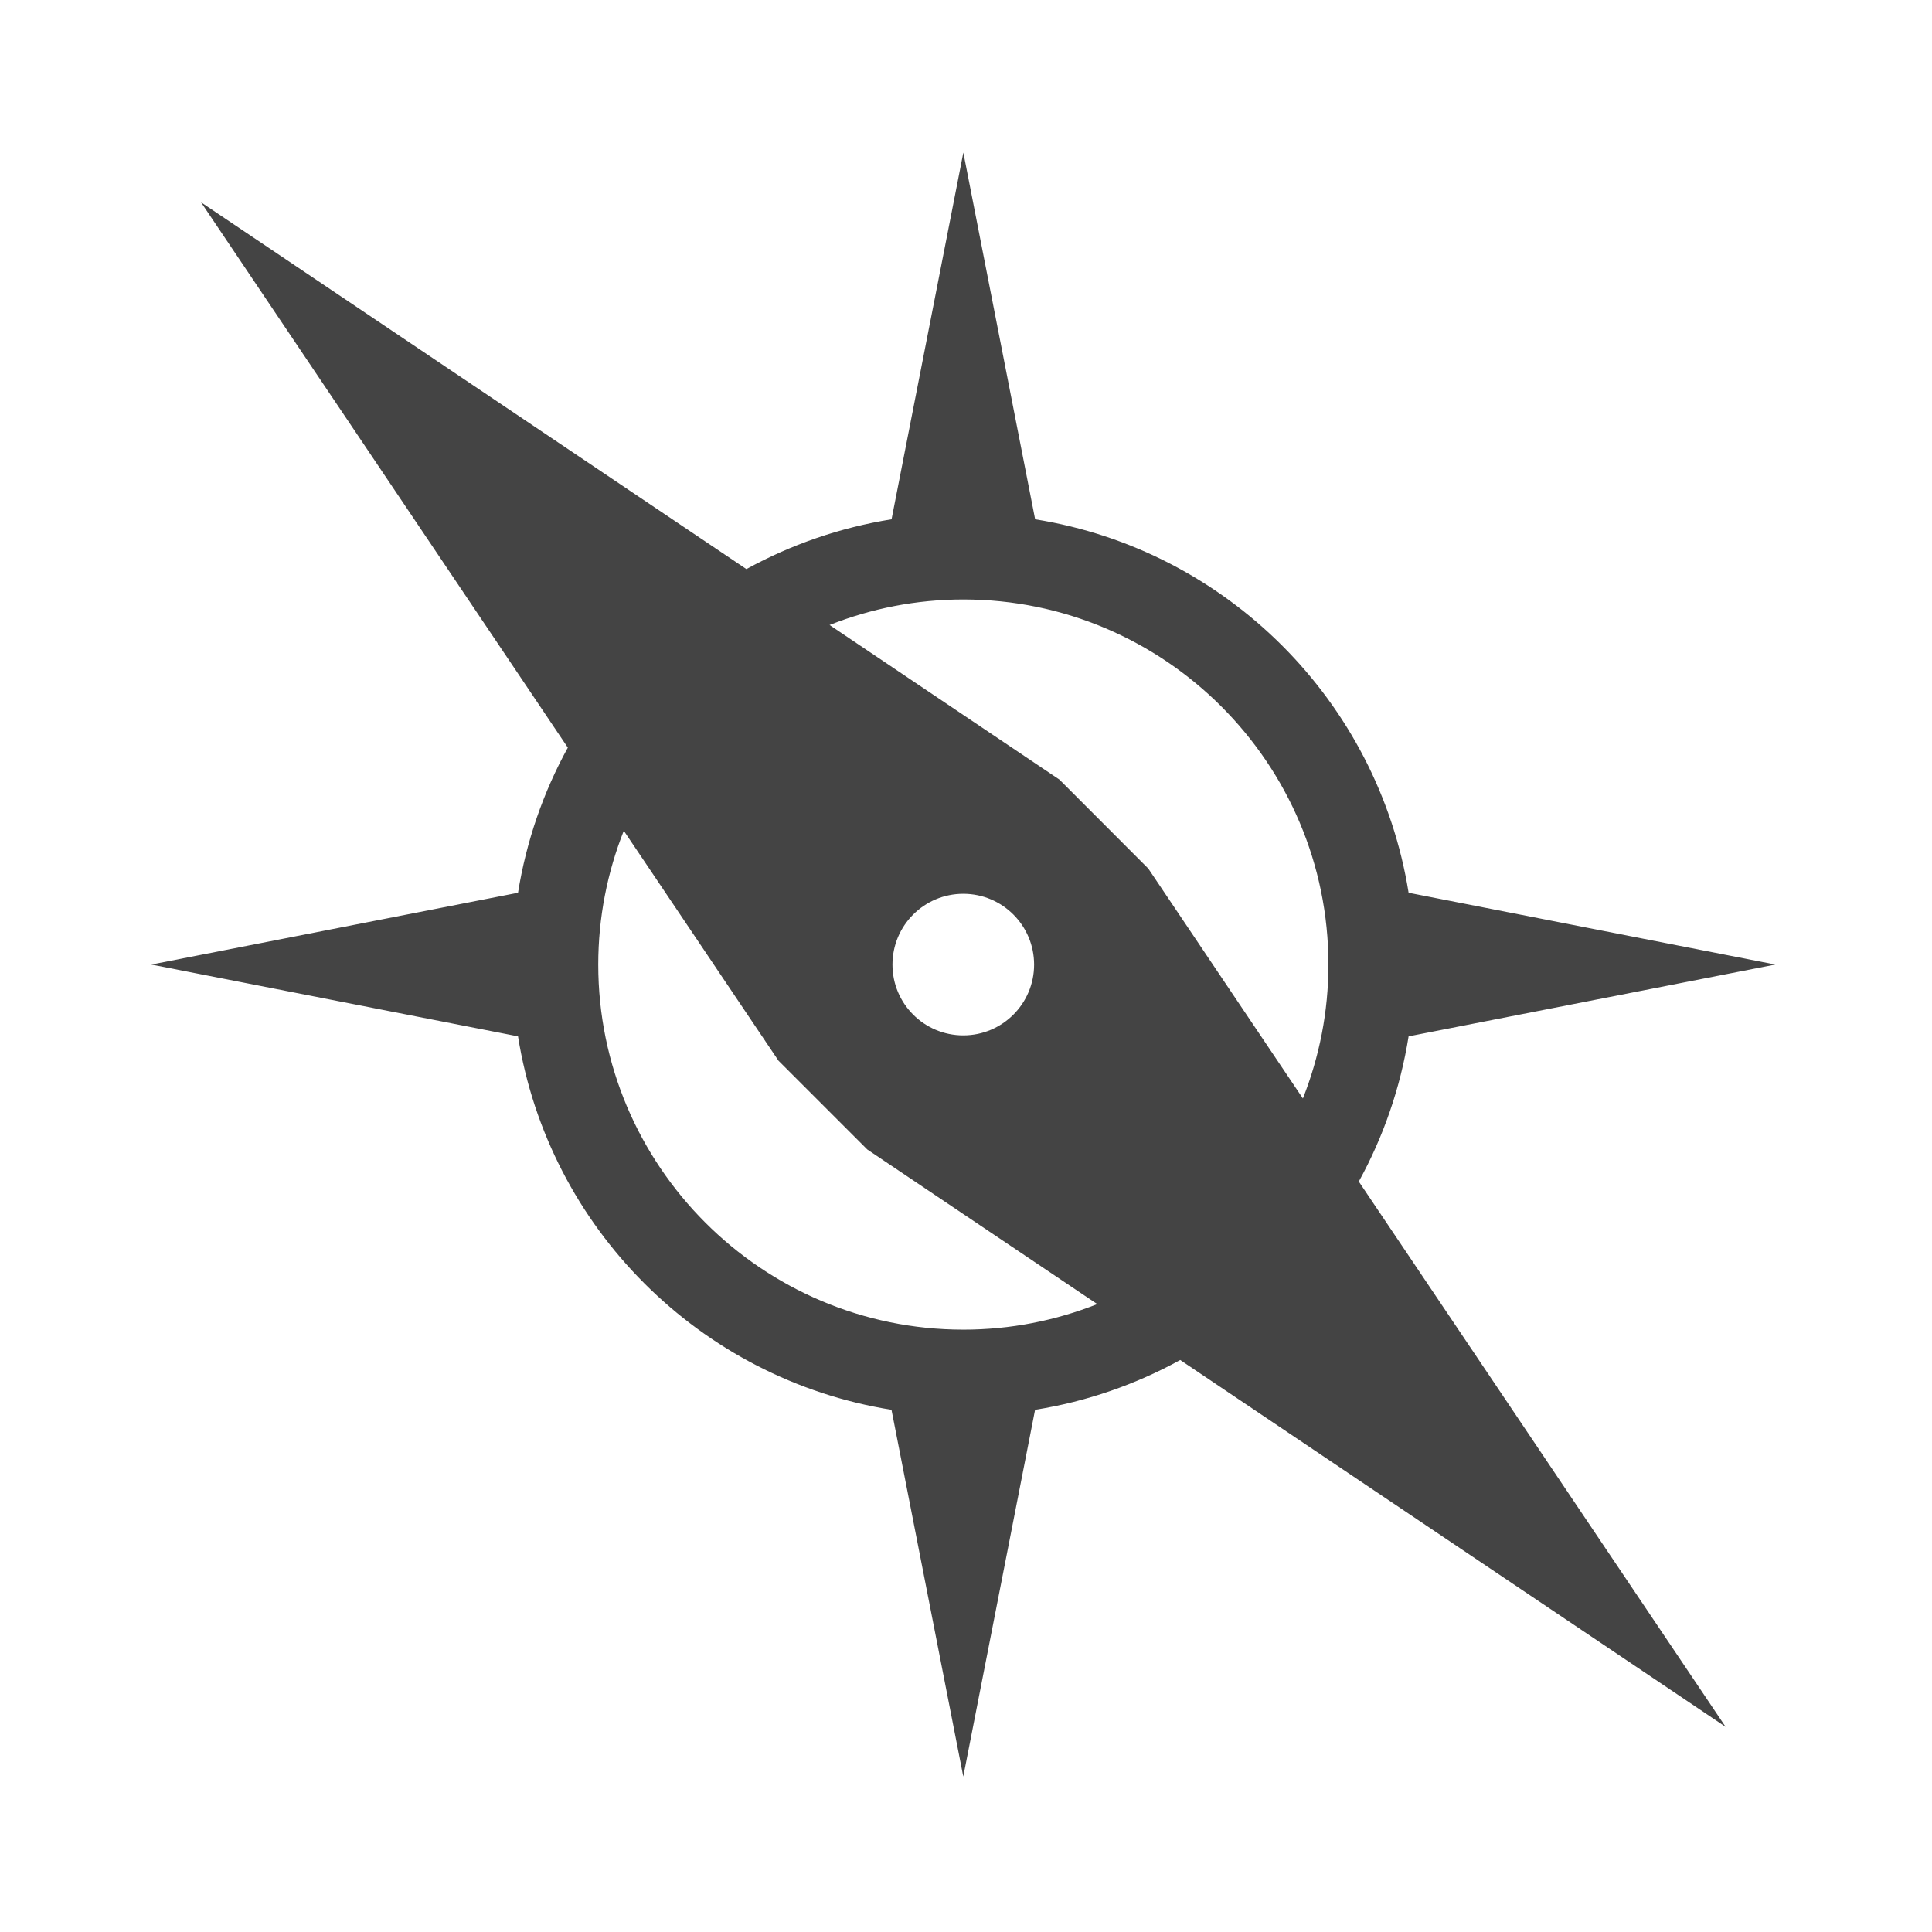 <?xml version="1.0" encoding="utf-8"?>
<!-- Generated by IcoMoon.io -->
<!DOCTYPE svg PUBLIC "-//W3C//DTD SVG 1.1//EN" "http://www.w3.org/Graphics/SVG/1.1/DTD/svg11.dtd">
<svg version="1.1" xmlns="http://www.w3.org/2000/svg" xmlns:xlink="http://www.w3.org/1999/xlink" width="32" height="32" viewBox="0 0 32 32">
<path fill="#444444" d="M28.581 28.601l-6.075-9.031c0.404-0.735 0.688-1.546 0.825-2.405l6.074-1.189-6.074-1.189c-0.508-3.173-3.013-5.679-6.186-6.186l-1.189-6.074-1.189 6.074c-0.859 0.138-1.669 0.421-2.404 0.825l-9.033-6.075 6.075 9.032c-0.404 0.735-0.687 1.545-0.825 2.404l-6.074 1.189 6.074 1.189c0.507 3.173 3.013 5.678 6.186 6.186l1.189 6.074 1.189-6.074c0.859-0.137 1.669-0.421 2.404-0.825l9.032 6.075zM15.956 9.929c3.335 0 6.047 2.713 6.047 6.047 0 0.783-0.151 1.53-0.423 2.218l-2.561-3.808-1.471-1.473-3.808-2.561c0.687-0.272 1.434-0.423 2.217-0.423zM17.128 15.977c0 0.647-0.525 1.172-1.173 1.172s-1.173-0.525-1.173-1.172c0-0.648 0.525-1.173 1.173-1.173s1.173 0.525 1.173 1.173zM15.956 22.023c-3.335 0-6.047-2.713-6.047-6.047 0-0.782 0.151-1.529 0.423-2.216l2.562 3.808 1.471 1.471 3.809 2.561c-0.687 0.272-1.434 0.423-2.216 0.423z"></path>
</svg>
